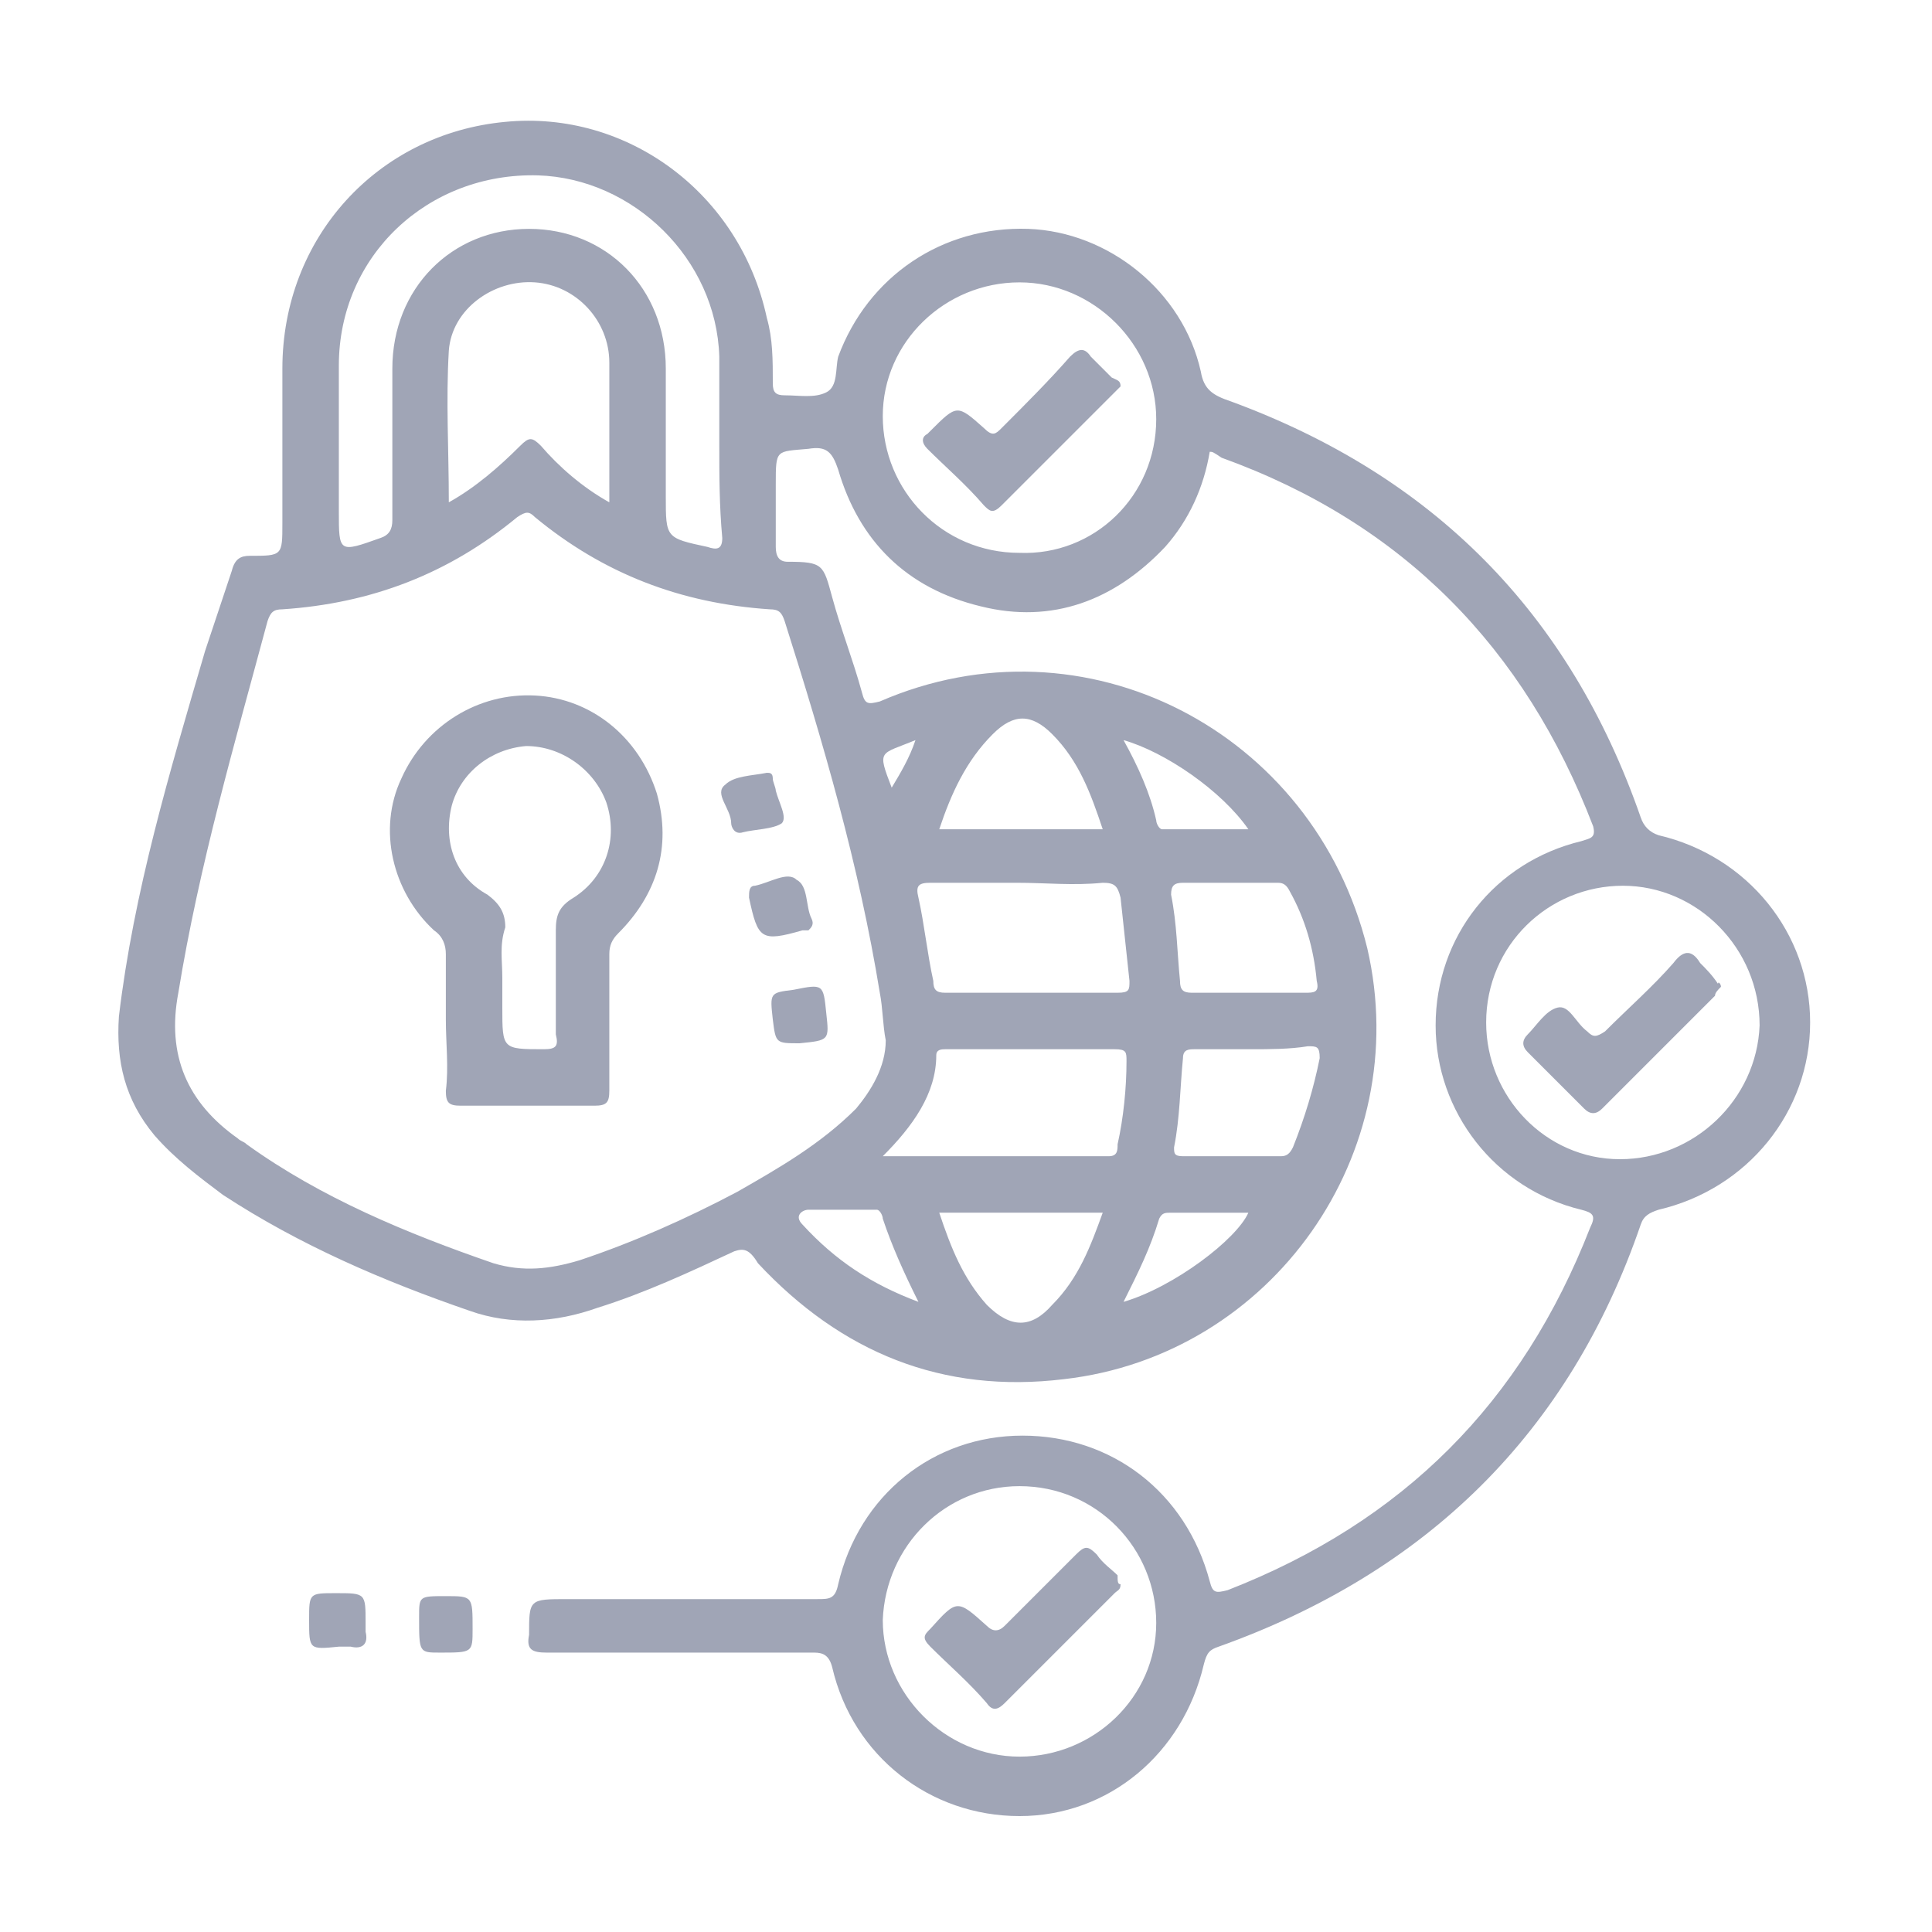 <?xml version="1.0" encoding="utf-8"?>
<!-- Generator: Adobe Illustrator 25.4.1, SVG Export Plug-In . SVG Version: 6.00 Build 0)  -->
<svg version="1.1" id="Layer_1" xmlns="http://www.w3.org/2000/svg" xmlns:xlink="http://www.w3.org/1999/xlink" x="0px" y="0px"
	 viewBox="0 0 65 65" style="enable-background:new 0 0 65 65;" xml:space="preserve">
<style type="text/css">
	.st0{fill:#A0A5B6;}
	.st1{fill:#F37367;}
	.st2{fill:#FFFFFF;}
</style>
<g>
	<path class="st0" d="M30.8,24.9c-1.2,0.5-1.3,0.3-0.8,1.6C30.3,26,30.6,25.5,30.8,24.9 M30.9,43.8c-0.5-1-0.9-1.9-1.2-2.8
		c0-0.1-0.1-0.3-0.2-0.3c-0.8,0-1.5,0-2.3,0c-0.2,0-0.5,0.2-0.2,0.5C28.1,42.4,29.3,43.2,30.9,43.8 M37.8,43.8
		c1.7-0.5,3.8-2.1,4.2-3c-0.9,0-1.8,0-2.6,0c-0.2,0-0.3,0-0.4,0.2C38.7,42,38.3,42.8,37.8,43.8 M37.8,24.9c0.5,0.9,0.9,1.8,1.1,2.7
		c0,0.1,0.1,0.3,0.2,0.3c0.9,0,1.9,0,2.9,0C41.1,26.6,39.2,25.3,37.8,24.9 M37.1,40.8h-5.5c0.4,1.2,0.8,2.2,1.6,3.1
		c0.8,0.8,1.5,0.8,2.2,0C36.3,43,36.7,41.9,37.1,40.8 M37.1,27.9c-0.4-1.2-0.8-2.3-1.7-3.2c-0.7-0.7-1.3-0.7-2,0
		c-0.9,0.9-1.4,2-1.8,3.2H37.1z M42.1,35.3c-0.6,0-1.3,0-1.9,0c-0.2,0-0.4,0-0.4,0.3c-0.1,1-0.1,2-0.3,3c0,0.2,0,0.3,0.3,0.3
		c1.1,0,2.2,0,3.3,0c0.2,0,0.3-0.1,0.4-0.3c0.4-1,0.7-2,0.9-3c0-0.4-0.1-0.4-0.4-0.4C43.4,35.3,42.7,35.3,42.1,35.3 M42.1,33.4
		c0.6,0,1.2,0,1.8,0c0.3,0,0.5,0,0.4-0.4c-0.1-1.1-0.4-2.1-0.9-3c-0.1-0.2-0.2-0.3-0.4-0.3c-1.1,0-2.1,0-3.2,0
		c-0.3,0-0.4,0.1-0.4,0.4c0.2,1,0.2,1.9,0.3,2.9c0,0.3,0.1,0.4,0.4,0.4C40.9,33.4,41.5,33.4,42.1,33.4 M34.2,29.7c-1,0-2,0-2.9,0
		c-0.4,0-0.5,0.1-0.4,0.5c0.2,0.9,0.3,1.9,0.5,2.8c0,0.3,0.1,0.4,0.4,0.4c1.9,0,3.9,0,5.8,0c0.4,0,0.4-0.1,0.4-0.4
		c-0.1-0.9-0.2-1.9-0.3-2.8c-0.1-0.4-0.2-0.5-0.6-0.5C36.1,29.8,35.2,29.7,34.2,29.7 M29.7,38.9c2.6,0,5.1,0,7.6,0
		c0.3,0,0.3-0.2,0.3-0.4c0.2-0.9,0.3-1.9,0.3-2.8c0-0.3,0-0.4-0.4-0.4c-1.9,0-3.8,0-5.7,0c-0.1,0-0.3,0-0.3,0.2
		C31.5,36.8,30.7,37.9,29.7,38.9 M20.5,16.9c0-1.6,0-3.2,0-4.7c0-1.4-1.1-2.6-2.5-2.7c-1.4-0.1-2.8,0.9-2.9,2.3
		c-0.1,1.7,0,3.3,0,5.1c0.9-0.5,1.7-1.2,2.4-1.9c0.3-0.3,0.4-0.3,0.7,0C18.8,15.7,19.6,16.4,20.5,16.9 M54.6,29.8
		c-2.5,0-4.6,2-4.6,4.6c0,2.5,2,4.6,4.5,4.6c2.5,0,4.6-2,4.7-4.5C59.2,31.9,57.1,29.8,54.6,29.8 M29.7,54.5c0,2.5,2.1,4.6,4.6,4.6
		c2.5,0,4.6-2,4.6-4.5c0-2.5-2-4.6-4.6-4.6C31.8,50,29.8,52,29.7,54.5 M38.9,14.1c0-2.5-2.1-4.6-4.6-4.6c-2.5,0-4.6,2-4.6,4.5
		c0,2.5,2,4.6,4.6,4.6C36.8,18.7,38.9,16.7,38.9,14.1 M24.2,15C24.2,15,24.2,15,24.2,15c0-1,0-2,0-3c-0.1-3.3-2.9-6-6.1-6.1
		c-3.7-0.1-6.7,2.7-6.7,6.4c0,1.6,0,3.3,0,4.9c0,1.4,0,1.4,1.4,0.9c0.3-0.1,0.4-0.3,0.4-0.6c0-1.7,0-3.4,0-5.1c0-2.7,2-4.7,4.6-4.7
		c2.6,0,4.6,2,4.6,4.7c0,1.4,0,2.8,0,4.3c0,1.4,0,1.4,1.4,1.7c0.3,0.1,0.5,0.1,0.5-0.3C24.2,17,24.2,16,24.2,15 M29.8,35
		c-0.1-0.5-0.1-1.1-0.2-1.6c-0.7-4.3-1.9-8.4-3.2-12.5c-0.1-0.3-0.2-0.4-0.5-0.4c-3-0.2-5.6-1.2-7.9-3.1c-0.2-0.2-0.3-0.2-0.6,0
		c-2.3,1.9-4.9,2.9-7.9,3.1c-0.3,0-0.4,0.1-0.5,0.4C7.9,25,6.7,29.1,6,33.4c-0.4,2.1,0.3,3.7,2,4.9c0.1,0.1,0.2,0.1,0.3,0.2
		c2.5,1.8,5.4,3,8.3,4c1,0.3,1.9,0.2,2.9-0.1c1.8-0.6,3.6-1.4,5.3-2.3c1.4-0.8,2.8-1.6,4-2.8C29.3,36.7,29.8,35.9,29.8,35
		 M40.7,15.2c-0.2,1.2-0.7,2.3-1.5,3.2c-1.7,1.8-3.8,2.6-6.2,2c-2.5-0.6-4.1-2.2-4.8-4.6c-0.2-0.6-0.4-0.8-1-0.7
		c-1.1,0.1-1.1,0-1.1,1.2c0,0.7,0,1.4,0,2.1c0,0.3,0.1,0.5,0.4,0.5c1.2,0,1.2,0.1,1.5,1.2c0.3,1.1,0.7,2.1,1,3.2
		c0.1,0.4,0.2,0.4,0.6,0.3c6.9-3,14.6,1,16.4,8.3c1.6,6.9-3.2,13.7-10.2,14.5c-4.1,0.5-7.5-0.9-10.3-3.9C25.2,42,25,42,24.7,42.1
		c-1.5,0.7-3,1.4-4.6,1.9c-1.4,0.5-2.9,0.6-4.3,0.1c-2.9-1-5.7-2.2-8.3-3.9c-0.8-0.6-1.6-1.2-2.3-2c-1-1.2-1.3-2.5-1.2-4
		c0.5-4.2,1.7-8.2,2.9-12.3c0.3-0.9,0.6-1.8,0.9-2.7c0.1-0.4,0.3-0.5,0.6-0.5c1.1,0,1.1,0,1.1-1.1c0-1.7,0-3.5,0-5.2
		c0-4.4,3.2-7.9,7.5-8.3c4.1-0.4,7.9,2.4,8.8,6.6c0.2,0.7,0.2,1.4,0.2,2.2c0,0.3,0.1,0.4,0.4,0.4c0.5,0,1,0.1,1.4-0.1
		c0.4-0.2,0.3-0.8,0.4-1.2c1-2.7,3.5-4.4,6.4-4.3c2.7,0.1,5.2,2.1,5.8,4.8c0.1,0.6,0.4,0.8,1,1c6.8,2.5,11.4,7.1,13.8,14
		c0.1,0.3,0.3,0.5,0.6,0.6c3,0.7,5.1,3.3,5.1,6.3c0,3-2.1,5.6-5.1,6.3c-0.3,0.1-0.5,0.2-0.6,0.5c-2.4,7-7.2,11.7-14.2,14.2
		c-0.3,0.1-0.4,0.2-0.5,0.6c-0.7,3-3.2,5.1-6.2,5.1c-3,0-5.6-2-6.3-5c-0.1-0.4-0.3-0.5-0.6-0.5c-3,0-6,0-9,0c-0.5,0-0.7-0.1-0.6-0.6
		c0-1.2,0-1.2,1.3-1.2c2.8,0,5.6,0,8.4,0c0.4,0,0.6,0,0.7-0.5c0.7-3,3.2-5,6.2-5c3,0,5.5,1.9,6.3,4.9c0.1,0.4,0.2,0.4,0.6,0.3
		c5.9-2.3,9.9-6.3,12.2-12.2c0.2-0.4,0.1-0.5-0.3-0.6c-2.9-0.7-4.9-3.3-4.9-6.2c0-3,2-5.5,4.9-6.2c0.3-0.1,0.5-0.1,0.4-0.5
		c-2.3-6-6.4-10.2-12.5-12.4C40.8,15.2,40.8,15.2,40.7,15.2"/>
	<path class="st0" d="M10.4,54.5c0-0.9,0-0.9,0.9-0.9c1,0,1,0,1,1c0,0.1,0,0.2,0,0.3c0.1,0.4-0.1,0.6-0.5,0.5c-0.1,0-0.3,0-0.4,0
		C10.4,55.5,10.4,55.5,10.4,54.5"/>
	<path class="st0" d="M15,53.7c0.9,0,0.9,0,0.9,1.1c0,0.8,0,0.8-1.1,0.8c-0.7,0-0.7,0-0.7-1.2C14.1,53.7,14.1,53.7,15,53.7"/>
	<path class="st0" d="M16.9,32.9v1c0,1.4,0,1.4,1.4,1.4c0.4,0,0.5-0.1,0.4-0.5c0-1.2,0-2.3,0-3.5c0-0.5,0.1-0.8,0.6-1.1
		c1.1-0.7,1.5-2,1.1-3.2c-0.4-1.1-1.5-1.9-2.7-1.9c-1.2,0.1-2.2,0.9-2.5,2c-0.3,1.2,0.1,2.4,1.2,3c0.4,0.3,0.6,0.6,0.6,1.1
		C16.8,31.8,16.9,32.3,16.9,32.9 M15,34.3c0-0.7,0-1.5,0-2.2c0-0.3-0.1-0.6-0.4-0.8c-1.4-1.3-1.9-3.4-1.1-5.1
		c0.8-1.8,2.6-2.9,4.5-2.8c1.9,0.1,3.5,1.4,4.1,3.3c0.5,1.8,0,3.4-1.3,4.7c-0.2,0.2-0.3,0.4-0.3,0.7c0,1.5,0,3.1,0,4.6
		c0,0.4-0.1,0.5-0.5,0.5c-1.5,0-3,0-4.5,0c-0.4,0-0.5-0.1-0.5-0.5C15.1,35.9,15,35.1,15,34.3"/>
	<path class="st0" d="M25,28c-0.3,0.1-0.4-0.2-0.4-0.3c0-0.5-0.6-1-0.2-1.3c0.3-0.3,0.9-0.3,1.4-0.4c0.1,0,0.2,0,0.2,0.2
		c0,0.1,0.1,0.3,0.1,0.4c0.1,0.4,0.4,0.9,0.2,1.1C26,27.9,25.4,27.9,25,28"/>
	<path class="st0" d="M27.3,30.9c0.1,0.2,0,0.3-0.1,0.4c-0.1,0-0.1,0-0.2,0c-1.4,0.4-1.5,0.3-1.8-1.1c0-0.2,0-0.4,0.2-0.4
		c0.5-0.1,1.1-0.5,1.4-0.2C27.2,29.8,27.1,30.5,27.3,30.9"/>
	<path class="st0" d="M26.9,35.1c-0.8,0-0.8,0-0.9-0.8c-0.1-0.9-0.1-0.9,0.7-1c1-0.2,1-0.2,1.1,0.8C27.9,35,27.9,35,26.9,35.1"/>
	<path class="st0" d="M37.7,13c-0.1,0.1-0.2,0.2-0.3,0.3c-1.2,1.2-2.5,2.5-3.7,3.7c-0.3,0.3-0.4,0.2-0.6,0c-0.6-0.7-1.3-1.3-1.9-1.9
		c-0.2-0.2-0.2-0.4,0-0.5c0,0,0.1-0.1,0.1-0.1c0.9-0.9,0.9-0.9,1.8-0.1c0.3,0.3,0.4,0.2,0.6,0c0.8-0.8,1.6-1.6,2.3-2.4
		c0.3-0.3,0.5-0.3,0.7,0c0.2,0.2,0.5,0.5,0.7,0.7C37.6,12.8,37.7,12.8,37.7,13"/>
	<path class="st0" d="M37.7,53.3c0,0.2-0.1,0.2-0.2,0.3c-1.2,1.2-2.5,2.5-3.7,3.7c-0.2,0.2-0.4,0.3-0.6,0c-0.6-0.7-1.3-1.3-1.9-1.9
		c-0.3-0.3-0.2-0.4,0-0.6c0.9-1,0.9-1,1.9-0.1c0.2,0.2,0.4,0.2,0.6,0c0.8-0.8,1.6-1.6,2.4-2.4c0.3-0.3,0.4-0.3,0.7,0
		c0.2,0.3,0.5,0.5,0.7,0.7C37.6,53.2,37.6,53.3,37.7,53.3"/>
	<path class="st0" d="M57.9,33.2c-0.1,0.1-0.2,0.2-0.2,0.3c-1.3,1.3-2.5,2.5-3.8,3.8c-0.2,0.2-0.4,0.2-0.6,0
		c-0.6-0.6-1.3-1.3-1.9-1.9c-0.2-0.2-0.2-0.4,0-0.6c0.3-0.3,0.6-0.8,1-0.9c0.4-0.1,0.6,0.5,1,0.8c0.2,0.2,0.3,0.2,0.6,0
		c0.8-0.8,1.6-1.5,2.3-2.3c0.3-0.4,0.6-0.5,0.9,0c0.2,0.2,0.4,0.4,0.6,0.7C57.8,33,57.9,33.1,57.9,33.2"/>
</g>
</svg>
